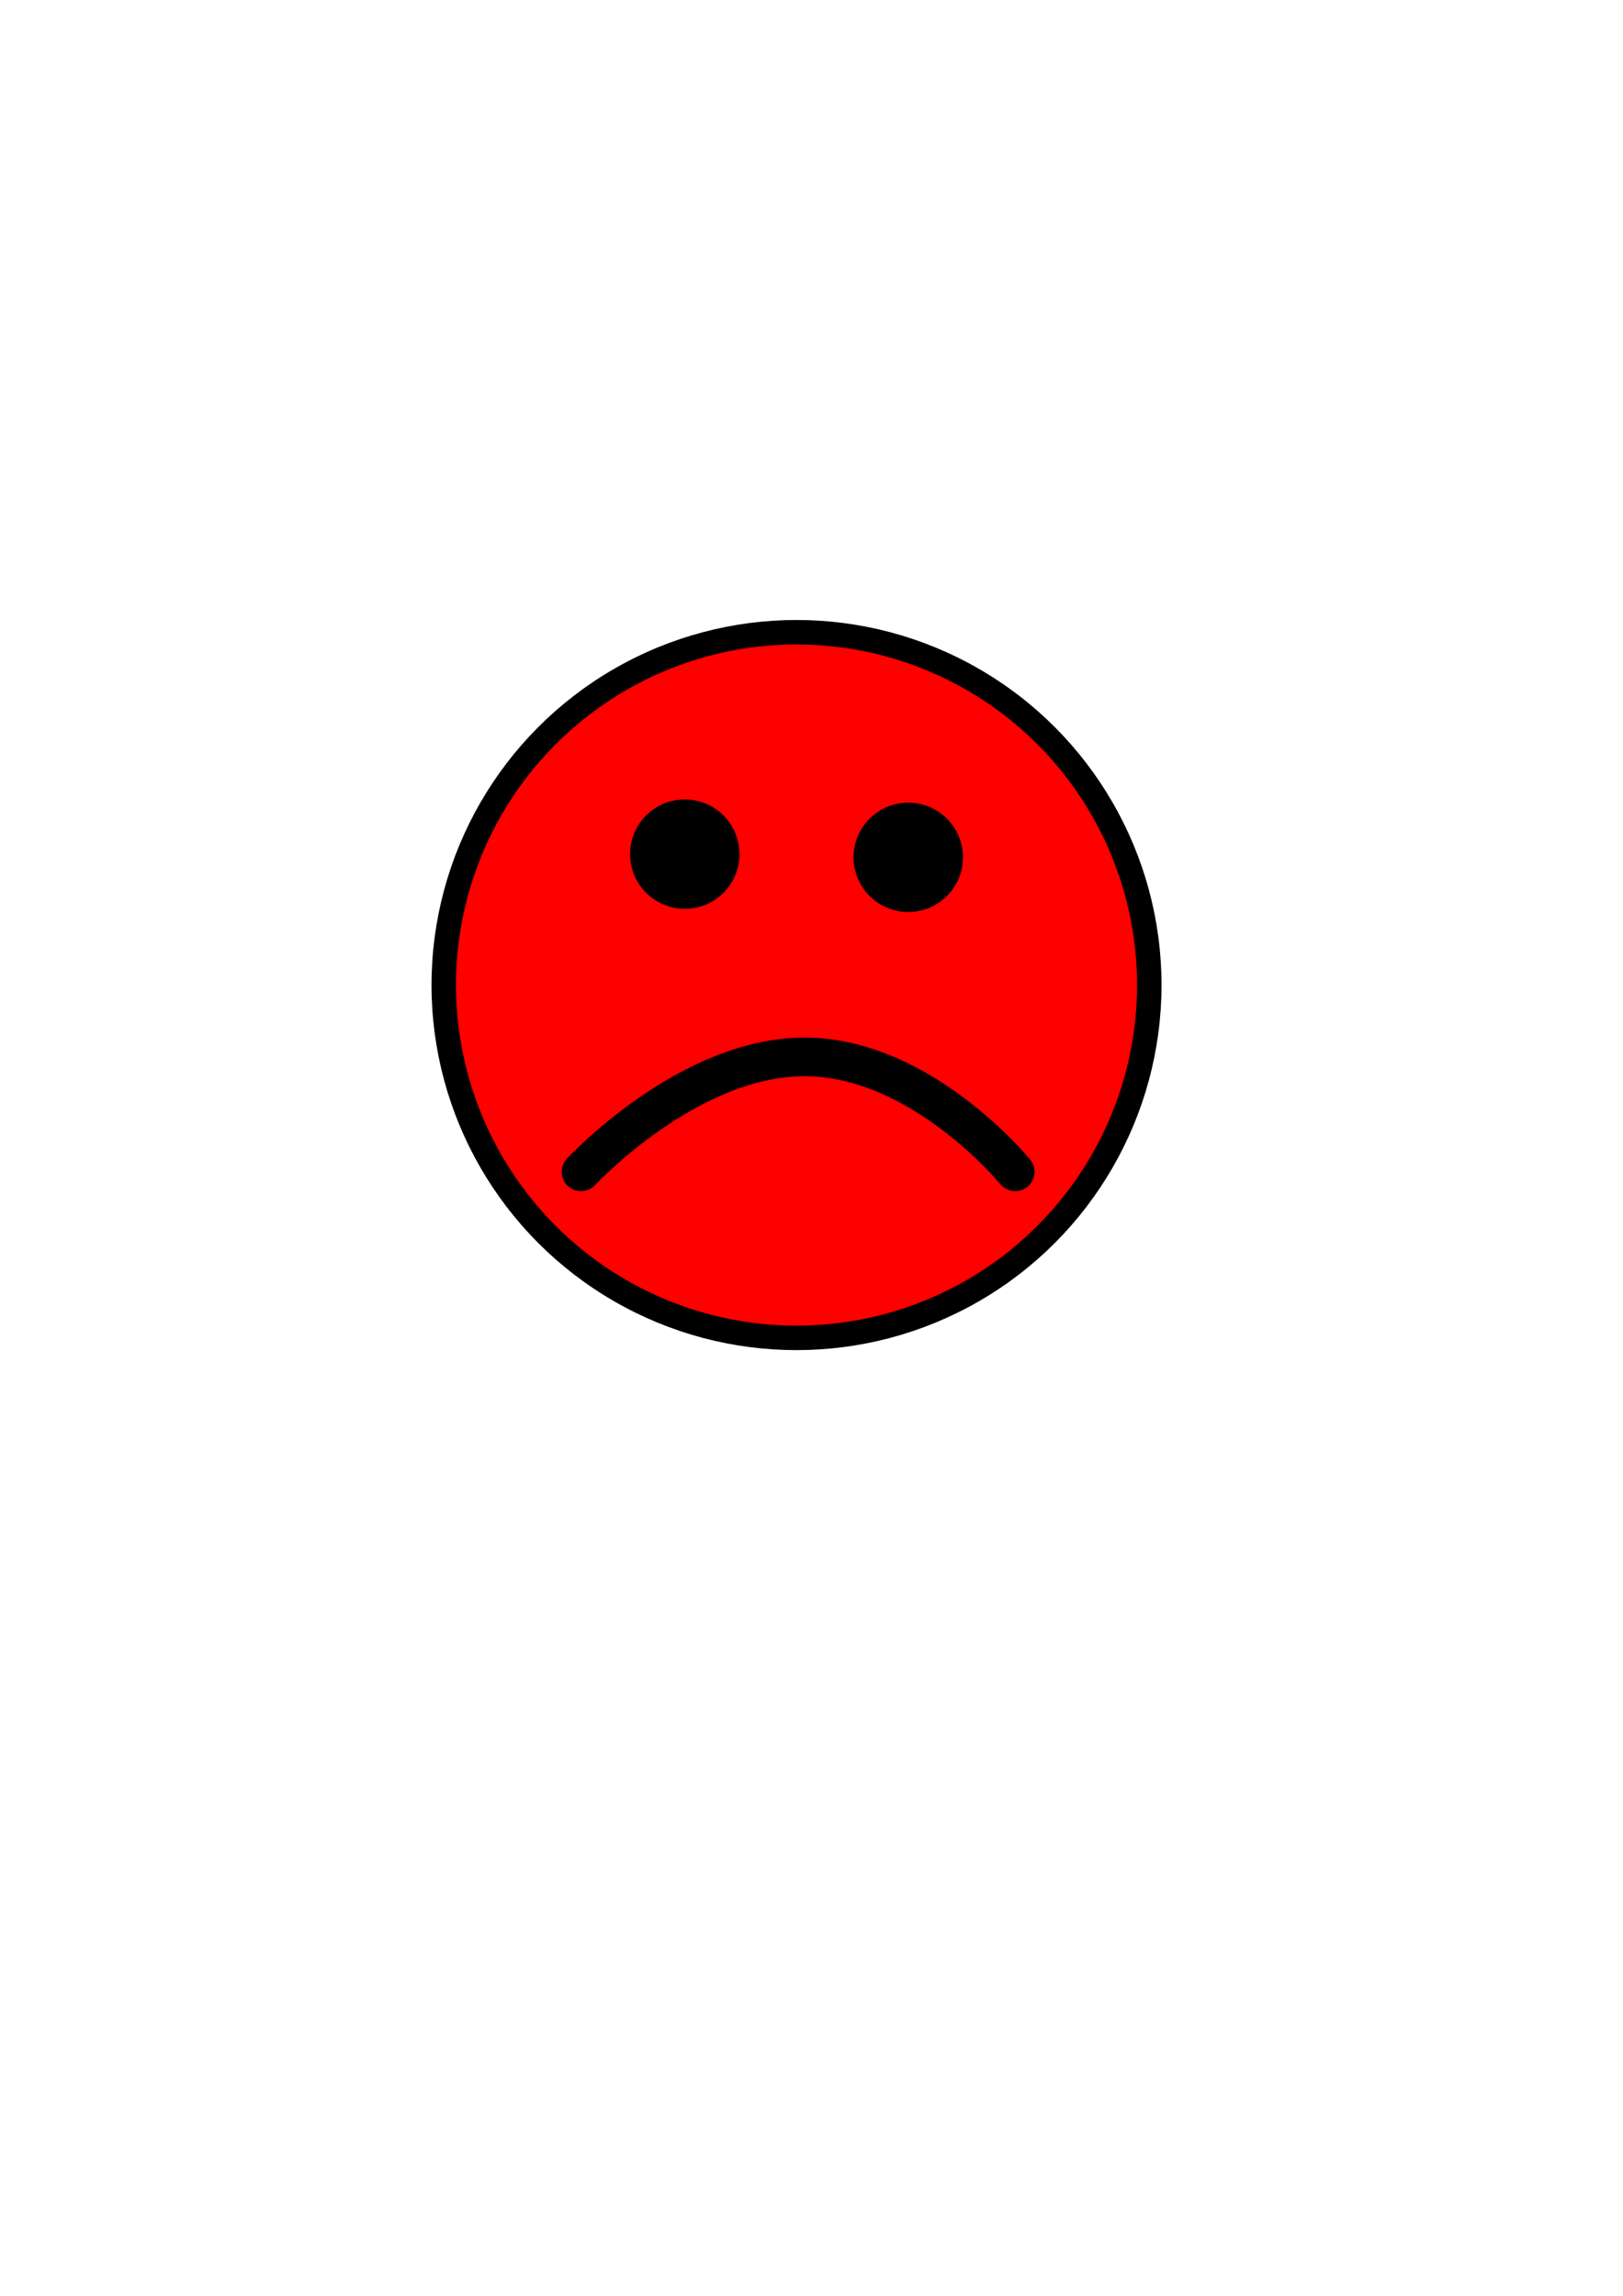 <?xml version="1.0" encoding="UTF-8" standalone="no"?>
<!-- Created with Inkscape (http://www.inkscape.org/) -->

<svg
   width="210mm"
   height="297mm"
   viewBox="0 0 210 297"
   version="1.1"
   id="svg5"
   inkscape:version="1.1.1 (3bf5ae0d25, 2021-09-20)"
   sodipodi:docname="smiley_lost.svg"
   inkscape:export-filename="E:\Entwicklung\q-g-j\qminesweeper\images\svg\smiley_lost.png"
   inkscape:export-xdpi="48.380001"
   inkscape:export-ydpi="48.380001"
   xmlns:inkscape="http://www.inkscape.org/namespaces/inkscape"
   xmlns:sodipodi="http://sodipodi.sourceforge.net/DTD/sodipodi-0.dtd"
   xmlns="http://www.w3.org/2000/svg"
   xmlns:svg="http://www.w3.org/2000/svg">
  <sodipodi:namedview
     id="namedview7"
     pagecolor="#ffffff"
     bordercolor="#666666"
     borderopacity="1.0"
     inkscape:pageshadow="2"
     inkscape:pageopacity="0.0"
     inkscape:pagecheckerboard="0"
     inkscape:document-units="mm"
     showgrid="false"
     inkscape:snap-global="true"
     inkscape:zoom="1.2810466"
     inkscape:cx="279.8493"
     inkscape:cy="553.84402"
     inkscape:window-width="1680"
     inkscape:window-height="987"
     inkscape:window-x="-8"
     inkscape:window-y="-8"
     inkscape:window-maximized="1"
     inkscape:current-layer="layer1" />
  <defs
     id="defs2" />
  <g
     inkscape:label="Ebene 1"
     inkscape:groupmode="layer"
     id="layer1">
    <circle
       style="fill:#ff0000;fill-rule:evenodd;stroke-width:3.165;stroke:#000000;stroke-opacity:1;stroke-miterlimit:4;stroke-dasharray:none"
       id="path31"
       cx="103.062"
       cy="127.433"
       r="45.645"
       inkscape:export-filename="E:\Entwicklung\q-g-j\qminesweeper\images\smiley_lost.png"
       inkscape:export-xdpi="48.380001"
       inkscape:export-ydpi="48.380001" />
    <circle
       style="fill:#000000;stroke:#000000;stroke-width:3;stroke-linecap:round;stroke-miterlimit:4;stroke-dasharray:none"
       id="path3852"
       cx="88.604"
       cy="110.497"
       r="5.576"
       inkscape:export-filename="E:\Entwicklung\q-g-j\qminesweeper\images\smiley_lost.png"
       inkscape:export-xdpi="48.380001"
       inkscape:export-ydpi="48.380001" />
    <circle
       style="fill:#000000;stroke:#000000;stroke-width:3;stroke-linecap:round;stroke-miterlimit:4;stroke-dasharray:none"
       id="path3852-3"
       cx="117.519"
       cy="110.91"
       r="5.576"
       inkscape:export-filename="E:\Entwicklung\q-g-j\qminesweeper\images\smiley_lost.png"
       inkscape:export-xdpi="48.380001"
       inkscape:export-ydpi="48.380001" />
    <path
       style="fill:none;stroke:#000000;stroke-width:5;stroke-linecap:round;stroke-linejoin:miter;stroke-miterlimit:4;stroke-dasharray:none;stroke-opacity:1"
       d="m 75.179,151.598 c 0,0 13.769,-14.871 28.915,-14.871 15.146,0 27.263,14.871 27.263,14.871"
       id="path4572"
       sodipodi:nodetypes="czc"
       inkscape:export-filename="E:\Entwicklung\q-g-j\qminesweeper\images\smiley_lost.png"
       inkscape:export-xdpi="48.380001"
       inkscape:export-ydpi="48.380001" />
  </g>
</svg>
